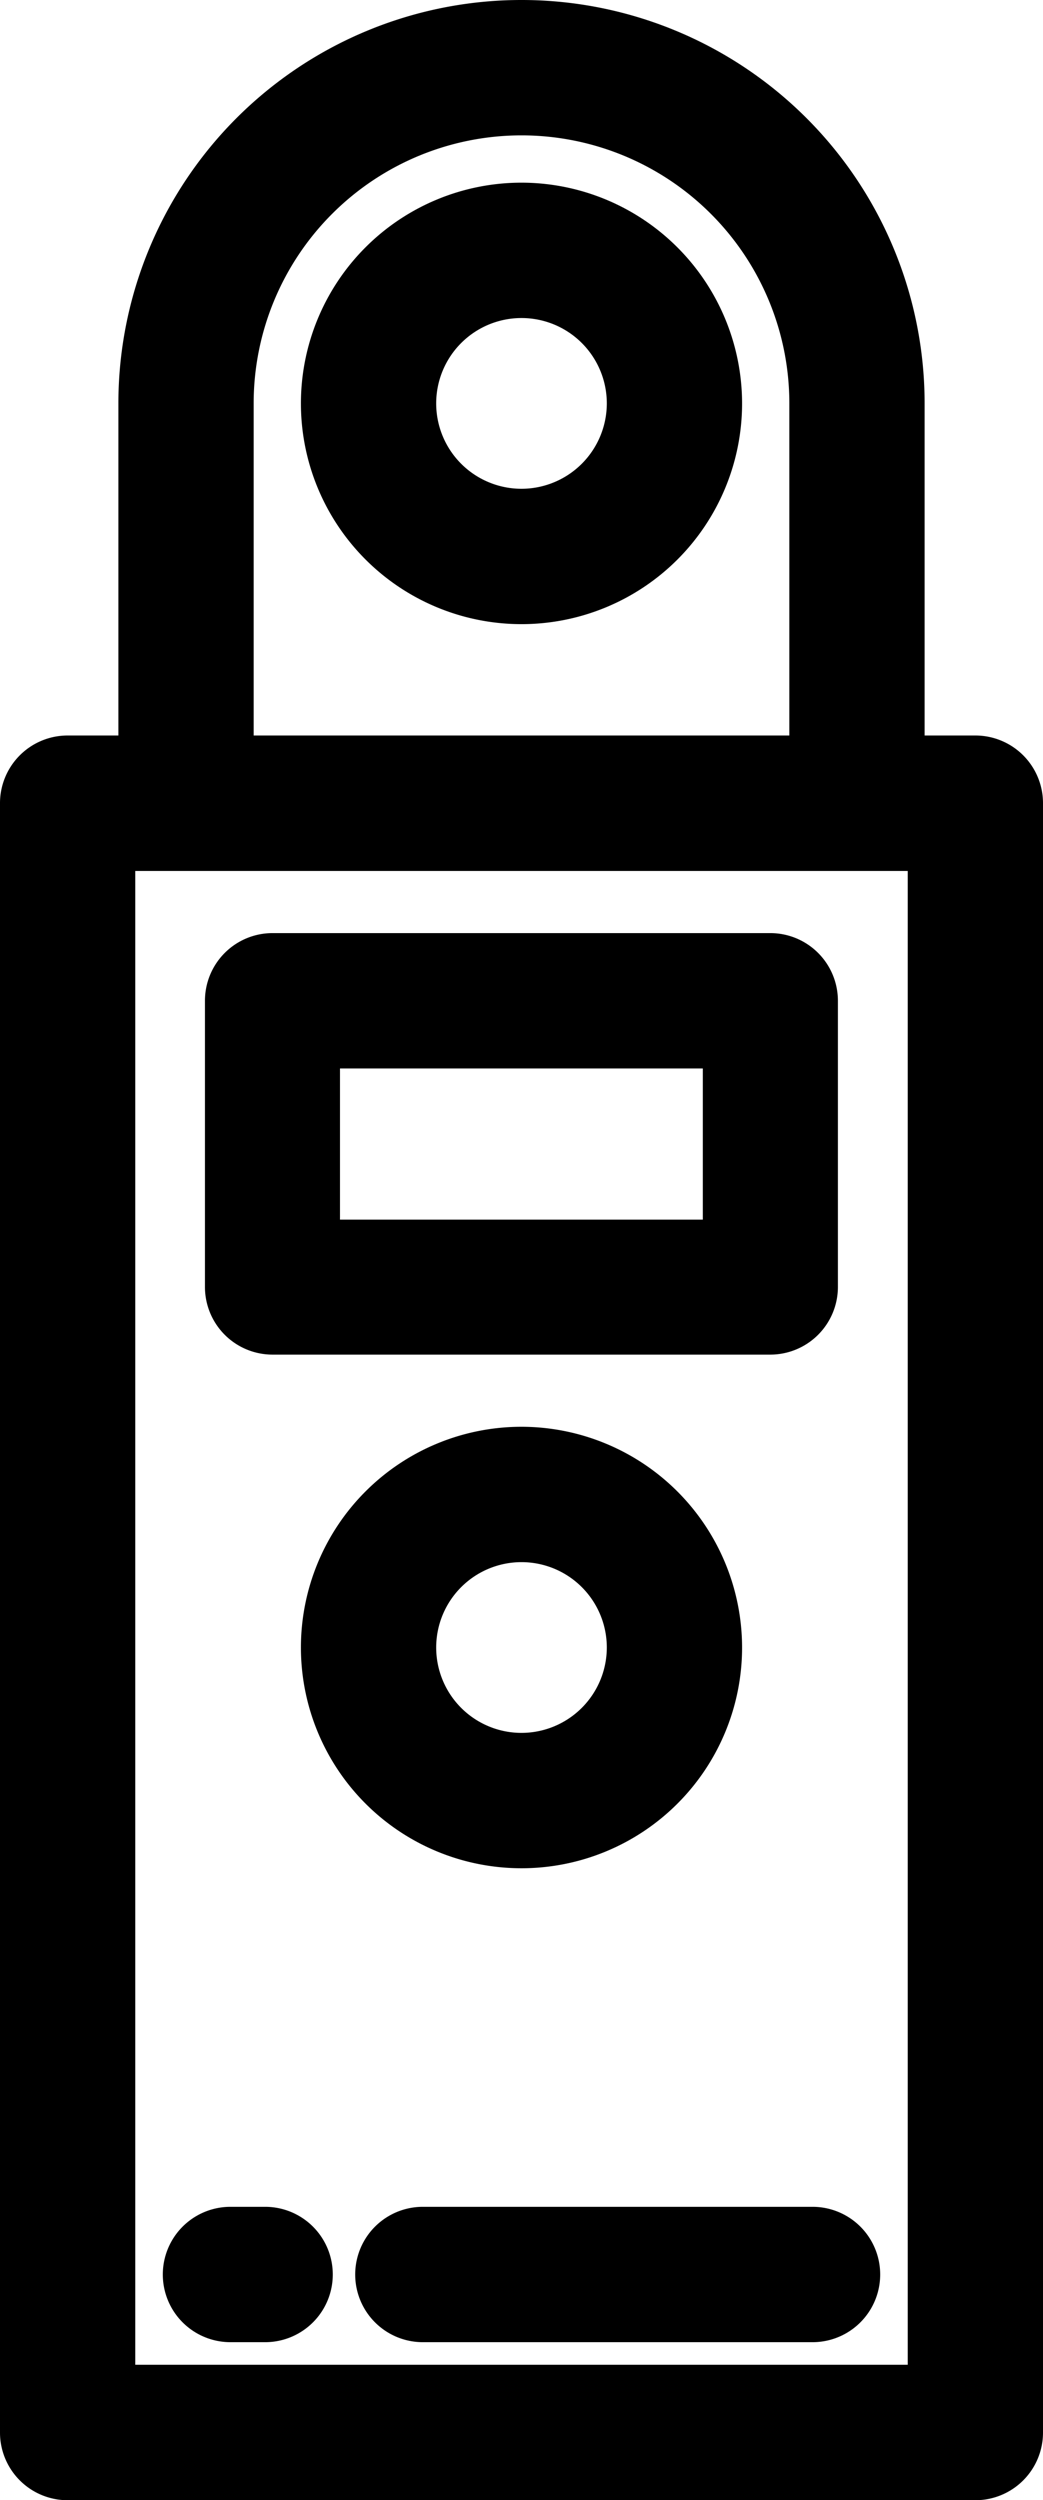 <svg id="Layer_1" data-name="Layer 1" xmlns="http://www.w3.org/2000/svg" viewBox="0 0 224.22 537.09"><path d="M209.68,162H194.77V86.66a82.66,82.66,0,0,0-165.32,0V162H14.54A10.54,10.54,0,0,0,4,172.56v350a10.54,10.54,0,0,0,10.54,10.54H209.68a10.54,10.54,0,0,0,10.54-10.54v-350A10.54,10.54,0,0,0,209.68,162ZM50.53,86.66a61.58,61.58,0,0,1,123.16,0V162H50.53ZM199.14,512H25.08V183.1H199.14Z" stroke="#000" stroke-miterlimit="10" stroke-width="8"/><path d="M112.11,43.24a43.42,43.42,0,1,0,43.42,43.42A43.47,43.47,0,0,0,112.11,43.24Zm0,65.76a22.34,22.34,0,1,1,22.34-22.34A22.36,22.36,0,0,1,112.11,109Z" stroke="#000" stroke-miterlimit="10" stroke-width="8"/><path d="M112.11,310.5a43.42,43.42,0,1,0,43.42,43.42A43.47,43.47,0,0,0,112.11,310.5Zm0,65.76a22.34,22.34,0,1,1,22.34-22.34A22.36,22.36,0,0,1,112.11,376.26Z" stroke="#000" stroke-miterlimit="10" stroke-width="8"/><path d="M165.63,204.45h-107A10.53,10.53,0,0,0,48.06,215V276.5A10.53,10.53,0,0,0,58.59,287h107a10.54,10.54,0,0,0,10.54-10.54V215A10.54,10.54,0,0,0,165.63,204.45ZM155.09,266h-86V225.53h86Z" stroke="#000" stroke-miterlimit="10" stroke-width="8"/><path d="M174.68,478.07H90.9a10.54,10.54,0,0,0,0,21.08h83.78a10.54,10.54,0,0,0,0-21.08Z" stroke="#000" stroke-miterlimit="10" stroke-width="8"/><path d="M57,478.07H49.54a10.54,10.54,0,1,0,0,21.08H57a10.54,10.54,0,1,0,0-21.08Z" stroke="#000" stroke-miterlimit="10" stroke-width="8"/></svg>